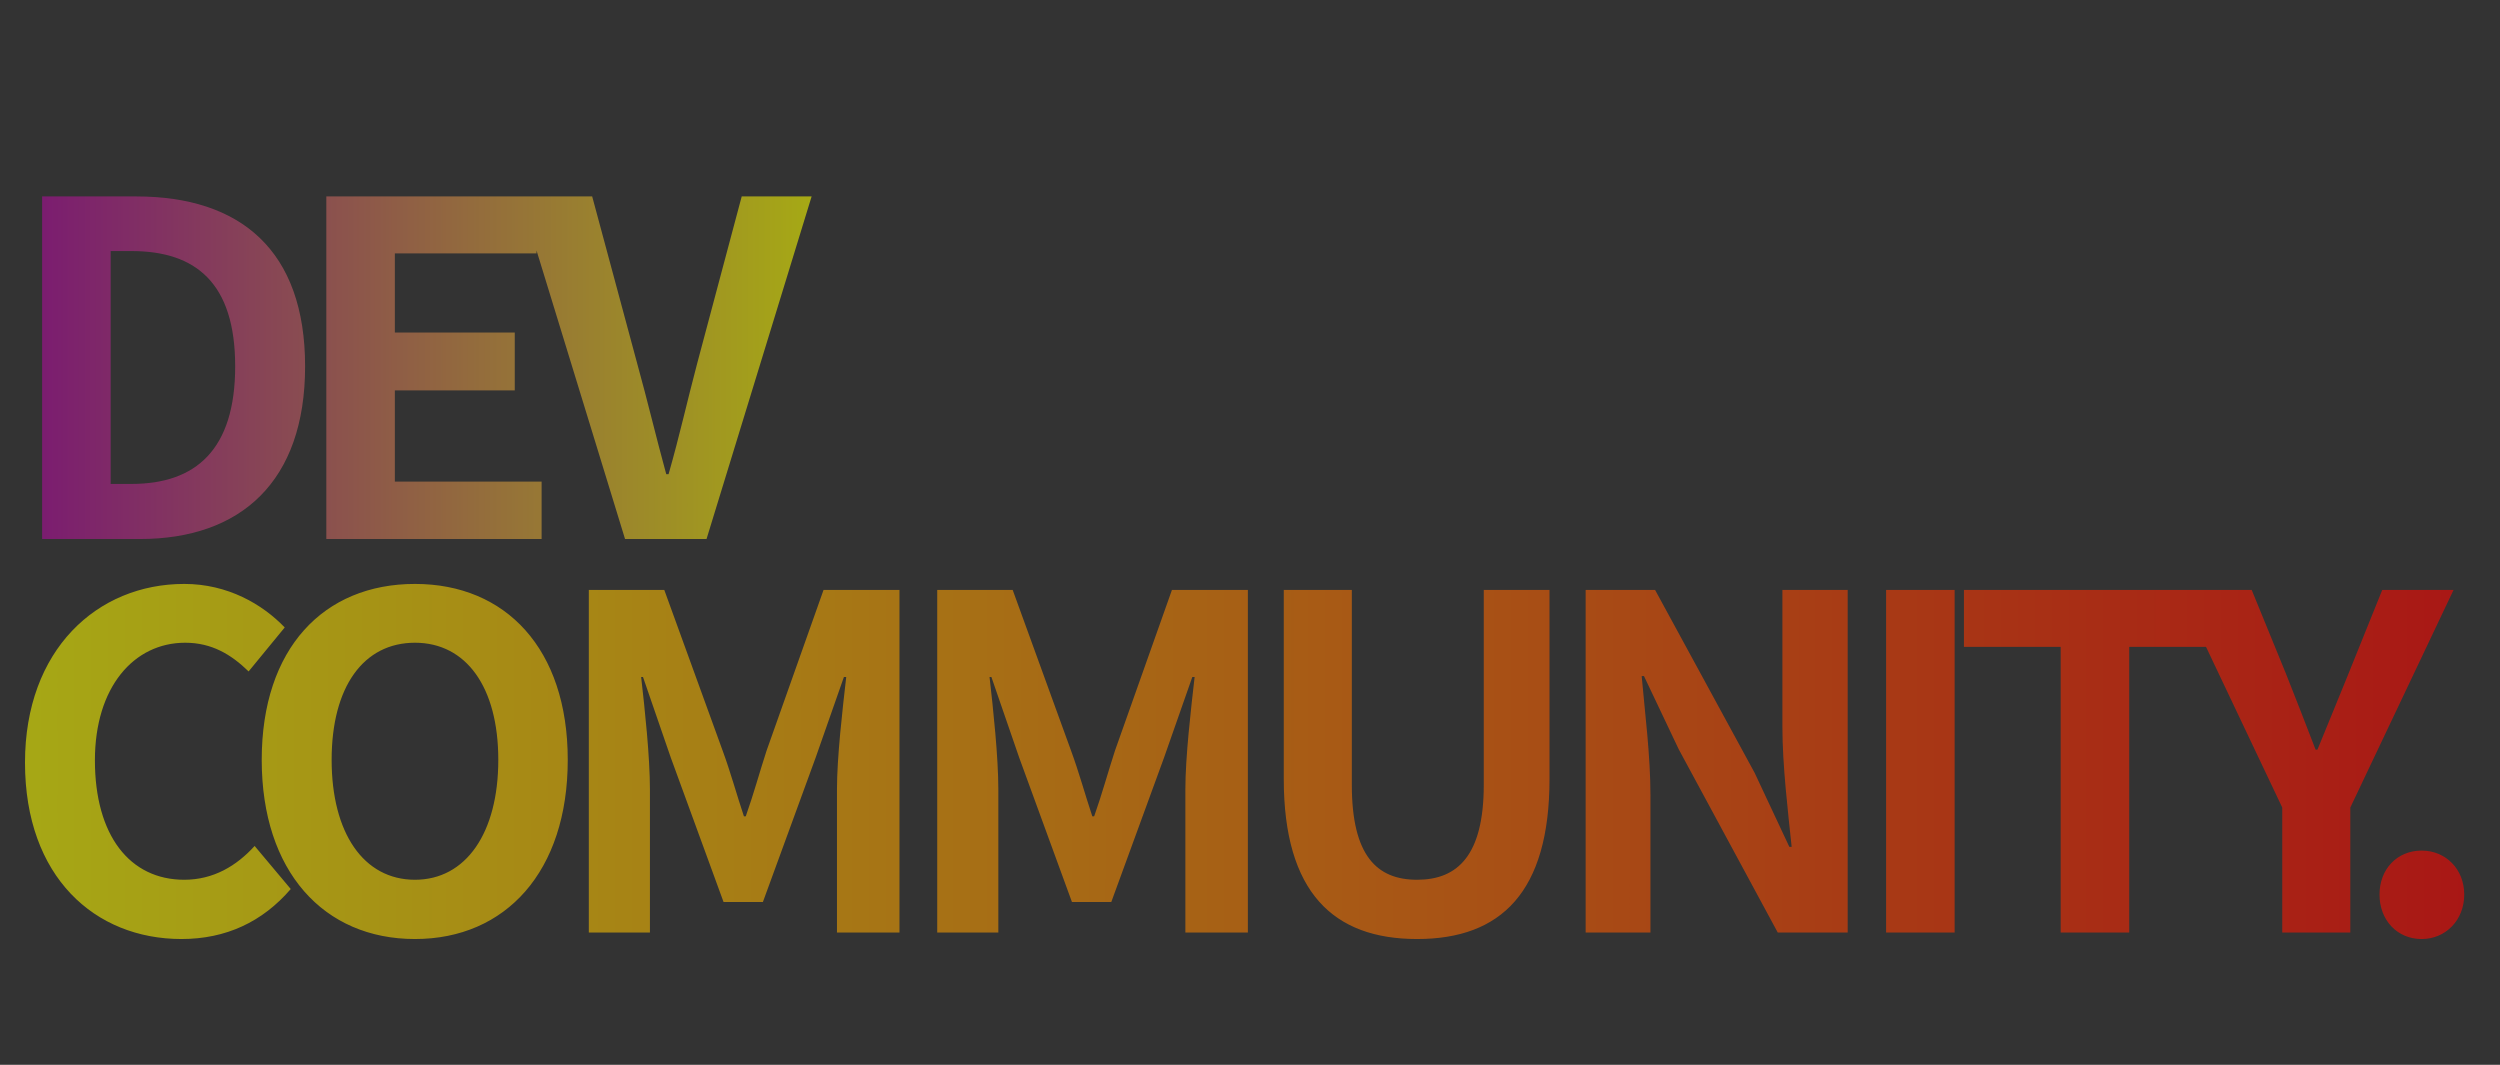 <svg width="756" height="322" viewBox="0 0 756 322" fill="none" xmlns="http://www.w3.org/2000/svg">
<rect x="0" y="0" width="756" height="322" fill="#333333" stroke="none"/>
<path d="M12.74 163H42.28C72.8 163 92.26 145.64 92.26 110.78C92.26 75.78 72.8 59.4 41.16 59.4H12.74V163ZM33.46 146.34V75.92H39.76C59.22 75.92 71.12 85.58 71.12 110.78C71.12 135.98 59.22 146.34 39.76 146.34H33.46ZM98.681 163H163.781V145.64H119.401V118.06H155.661V100.56H119.401V76.62H162.241V59.4H98.681V163ZM189.014 163H213.654L245.434 59.4H224.294L210.854 109.8C207.774 121.42 205.534 131.64 202.174 143.4H201.474C198.254 131.64 195.874 121.42 192.654 109.8L179.074 59.4H157.234L189.014 163Z" fill="url(#paint0_linear_2_67)" fill-opacity="0.58"/>
<path d="M54.88 283.96C68.32 283.96 79.38 278.78 87.92 268.84L77 255.82C71.54 261.84 64.54 266.04 55.72 266.04C39.2 266.04 28.7 252.6 28.7 229.92C28.7 207.8 40.46 194.36 56 194.36C63.98 194.36 69.86 197.86 75.18 203.04L86.1 189.74C79.38 182.74 68.88 176.58 55.72 176.58C29.4 176.58 7.56 196.46 7.56 230.62C7.56 265.2 28.7 283.96 54.88 283.96ZM125.486 283.96C152.926 283.96 171.686 263.52 171.686 229.78C171.686 196.18 152.926 176.58 125.486 176.58C97.906 176.58 79.146 196.04 79.146 229.78C79.146 263.52 97.906 283.96 125.486 283.96ZM125.486 266.04C109.946 266.04 100.286 251.9 100.286 229.78C100.286 207.66 109.946 194.36 125.486 194.36C140.886 194.36 150.686 207.66 150.686 229.78C150.686 251.9 140.886 266.04 125.486 266.04ZM178.06 282H196.54V238.74C196.54 228.94 195 214.52 193.88 204.72H194.44L202.84 229.08L218.8 272.76H230.7L246.66 229.08L255.2 204.72H255.9C254.78 214.52 253.1 228.94 253.1 238.74V282H272V178.4H249.04L231.82 226.98C229.72 233.42 227.9 240.14 225.52 246.86H224.96C222.72 240.14 220.9 233.42 218.52 226.98L200.88 178.4H178.06V282ZM283.416 282H301.896V238.74C301.896 228.94 300.356 214.52 299.236 204.72H299.796L308.196 229.08L324.156 272.76H336.056L352.016 229.08L360.556 204.72H361.256C360.136 214.52 358.456 228.94 358.456 238.74V282H377.356V178.4H354.396L337.176 226.98C335.076 233.42 333.256 240.14 330.876 246.86H330.316C328.076 240.14 326.256 233.42 323.876 226.98L306.236 178.4H283.416V282ZM428.531 283.96C453.871 283.96 468.571 269.82 468.571 235.52V178.4H448.691V237.34C448.691 258.76 440.711 266.04 428.531 266.04C416.351 266.04 408.791 258.76 408.791 237.34V178.4H388.211V235.52C388.211 269.82 403.191 283.96 428.531 283.96ZM479.498 282H499.098V240.56C499.098 228.52 497.418 215.5 496.438 204.44H497.138L507.638 226.56L537.598 282H558.738V178.4H538.998V219.7C538.998 231.46 540.678 245.32 541.798 256.1H541.098L530.598 233.7L500.498 178.4H479.498V282ZM570.361 282H591.081V178.4H570.361V282ZM623.152 282H643.872V195.62H673.132V178.4H593.892V195.62H623.152V282ZM690.154 282H710.734V244.2L741.954 178.4H720.394L710.174 203.74C707.094 211.44 704.014 218.72 700.794 226.7H700.234C697.154 218.72 694.354 211.44 691.274 203.74L680.914 178.4H658.934L690.154 244.2V282ZM732.305 283.96C739.585 283.96 745.185 278.22 745.185 270.52C745.185 262.82 739.585 257.22 732.305 257.22C724.885 257.22 719.565 262.82 719.565 270.52C719.565 278.22 724.885 283.96 732.305 283.96Z" fill="url(#paint1_linear_2_67)" fill-opacity="0.58"/>
<defs>
<linearGradient id="paint0_linear_2_67" x1="4.56348e-07" y1="101.5" x2="245" y2="101.5" gradientUnits="userSpaceOnUse">
<stop stop-color="#AC00A5"/>
<stop offset="1" stop-color="#FAFF00"/>
</linearGradient>
<linearGradient id="paint1_linear_2_67" x1="1.40816e-06" y1="220.5" x2="756" y2="220.5" gradientUnits="userSpaceOnUse">
<stop stop-color="#FAFF00"/>
<stop offset="1" stop-color="#FF0000"/>
</linearGradient>
</defs>
</svg>
